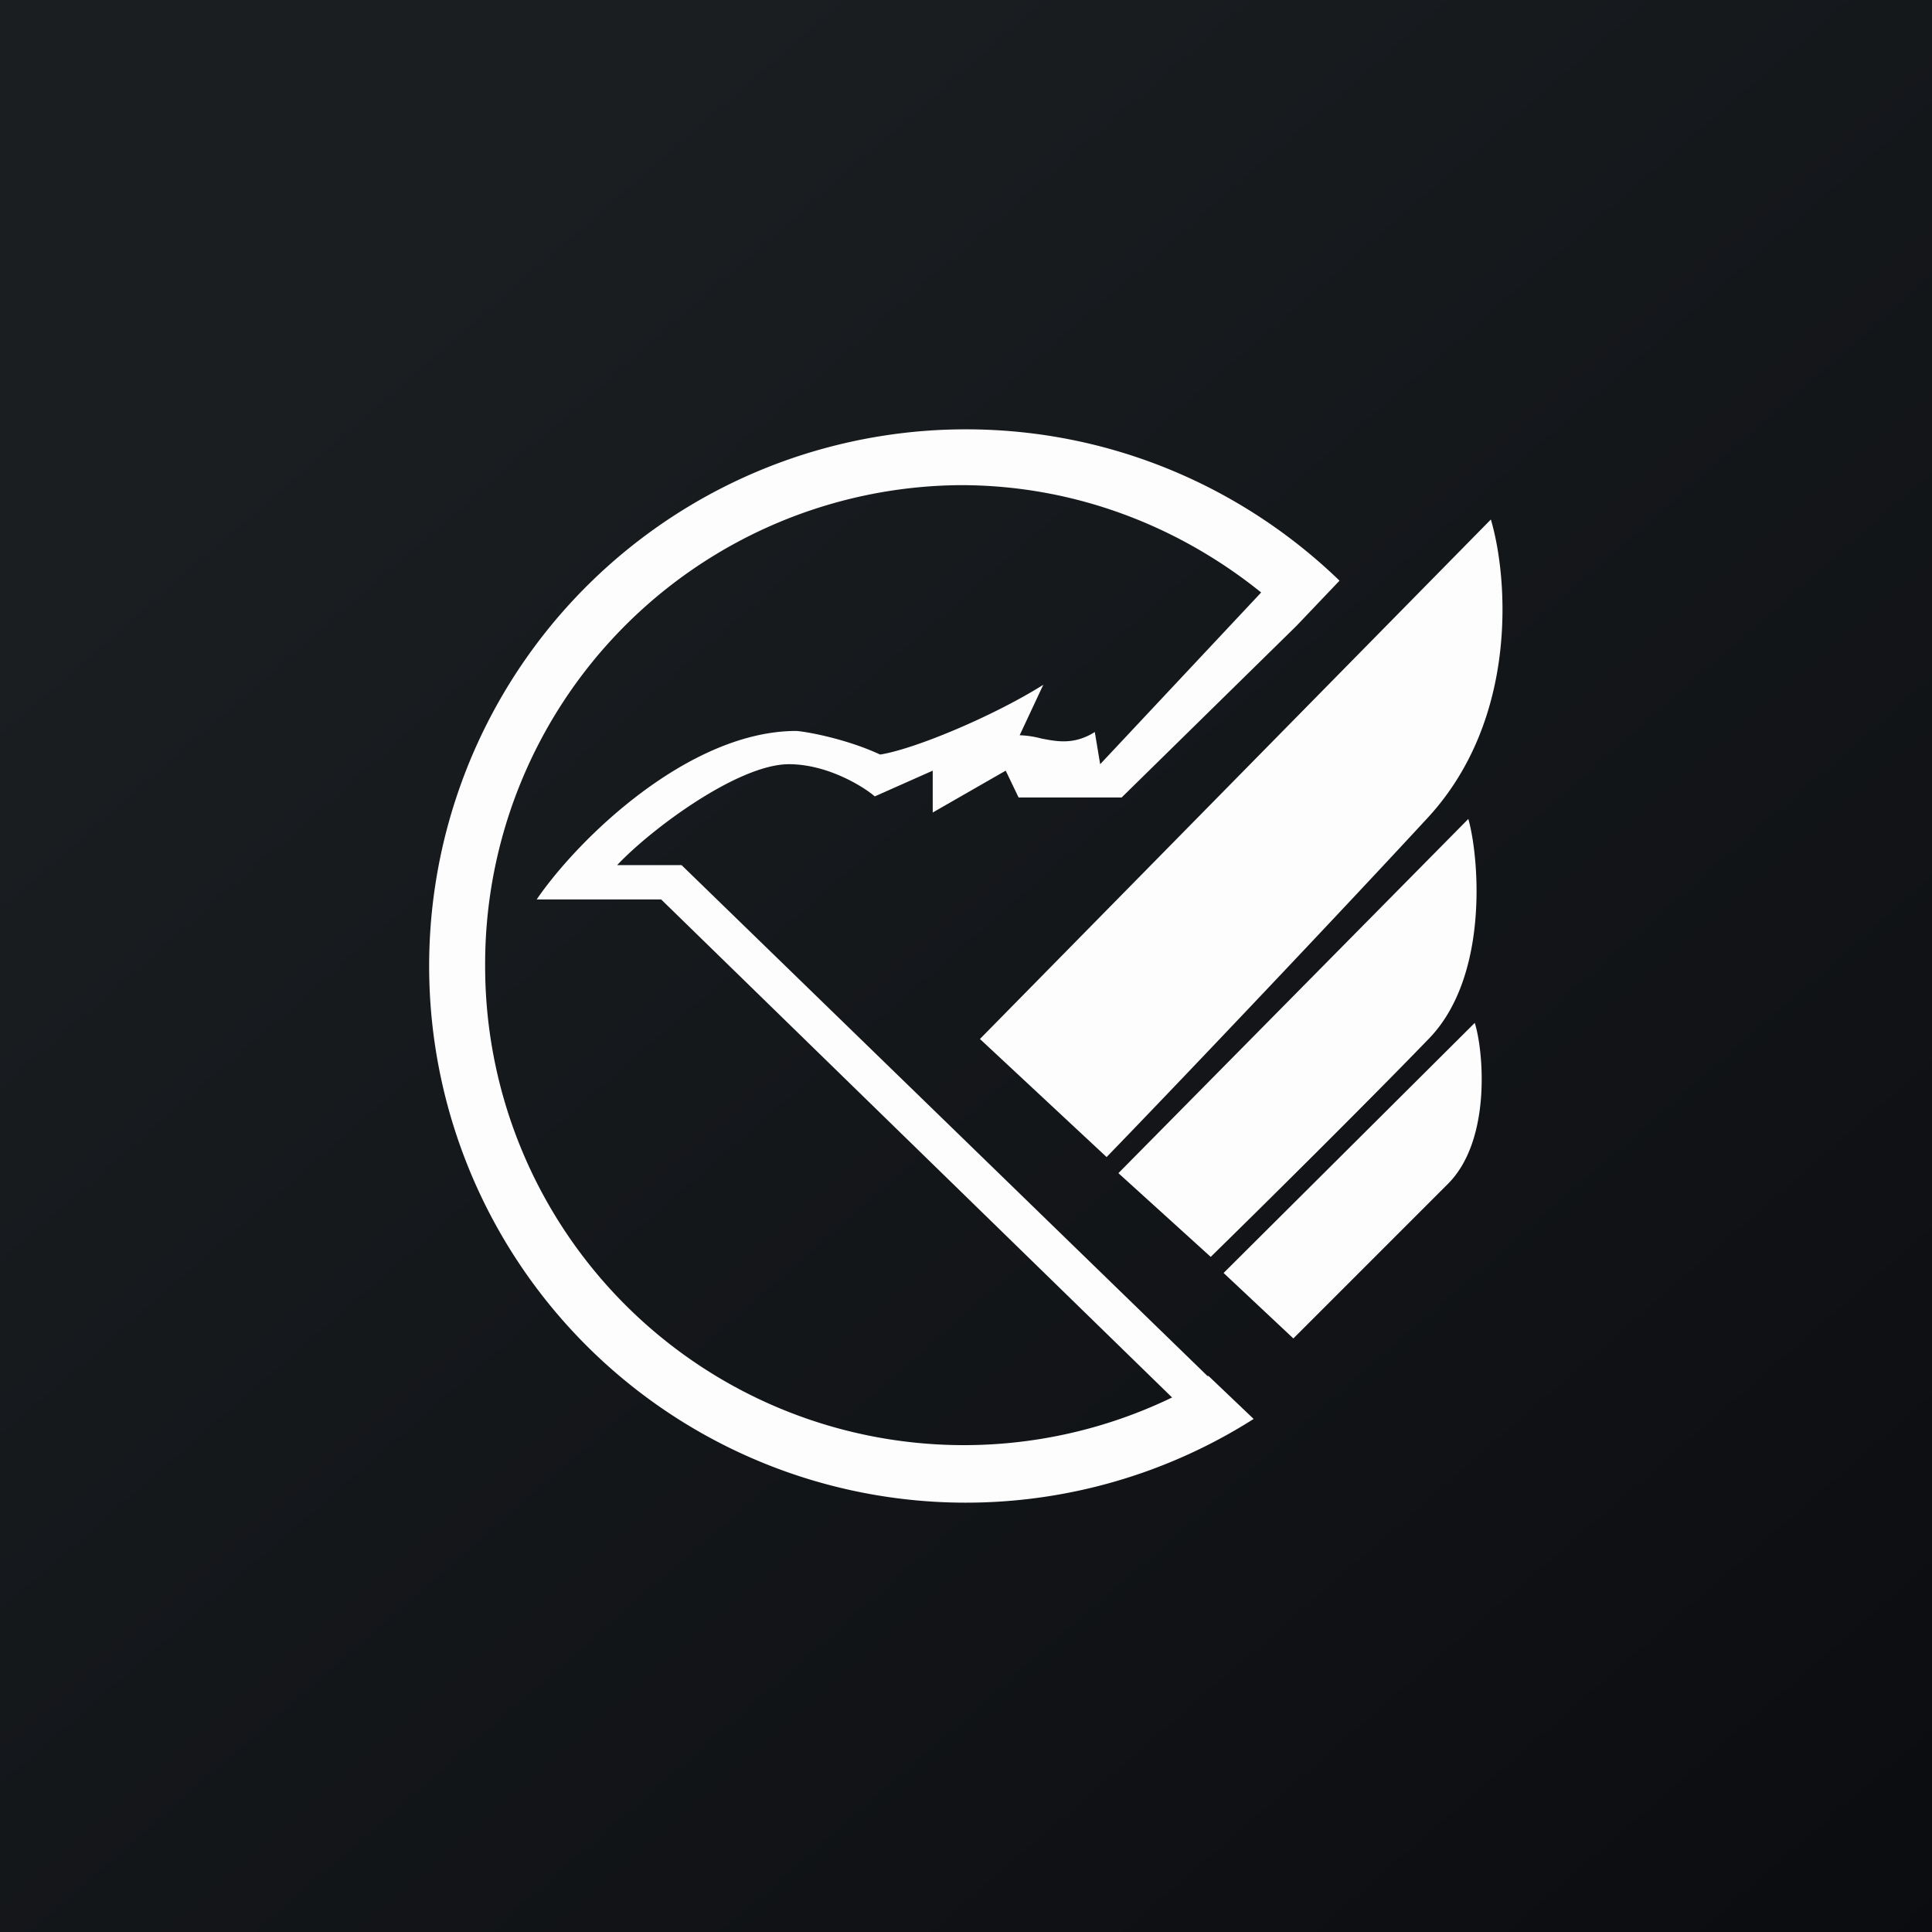 <!-- by TradingView --><svg width="18" height="18" viewBox="0 0 18 18" xmlns="http://www.w3.org/2000/svg"><rect x="0" y="0" width="18" height="18" fill="#808080" stroke="none"/><path fill="url(#ammtdc3fg)" d="M0 0h18v18H0z"/><path fill-rule="evenodd" d="M9 4c1.35 0 2.58.54 3.48 1.41l-.4.42-1.63 1.6h-.96l-.12-.25-.68.39v-.39l-.54.24c-.09-.08-.43-.3-.8-.3-.47 0-1.28.6-1.6.94h.6l4.9 4.76h.01l.42.4A5 5 0 1 1 9 4Zm1.92 9.02A4.46 4.46 0 0 1 4.52 9a4.46 4.46 0 0 1 4.43-4.48c1.06 0 2.03.38 2.8 1l-1.5 1.6-.05-.3c-.19.12-.35.09-.5.06a.91.91 0 0 0-.2-.03l.22-.47c-.46.29-1.2.6-1.52.65-.3-.14-.66-.21-.78-.22-1 0-2.03 1-2.42 1.57h1.16l4.76 4.64Zm-1.8-3.33 4.77-4.85c.16.54.26 1.85-.58 2.77-.84.91-2.35 2.5-3 3.17l-1.18-1.1Zm1.3 1.24 3.26-3.3c.1.35.2 1.48-.38 2.06-.57.59-1.58 1.59-2.02 2.02l-.86-.78Zm3.32-1.4-2.34 2.33.65.61 1.44-1.44c.41-.41.33-1.25.25-1.5Z" fill="#FDFDFD"/><defs><linearGradient id="ammtdc3fg" x1="3.35" y1="3.12" x2="21.9" y2="24.43" gradientUnits="userSpaceOnUse"><stop stop-color="#1A1E21"/><stop offset="1" stop-color="#06060A"/></linearGradient></defs></svg>
